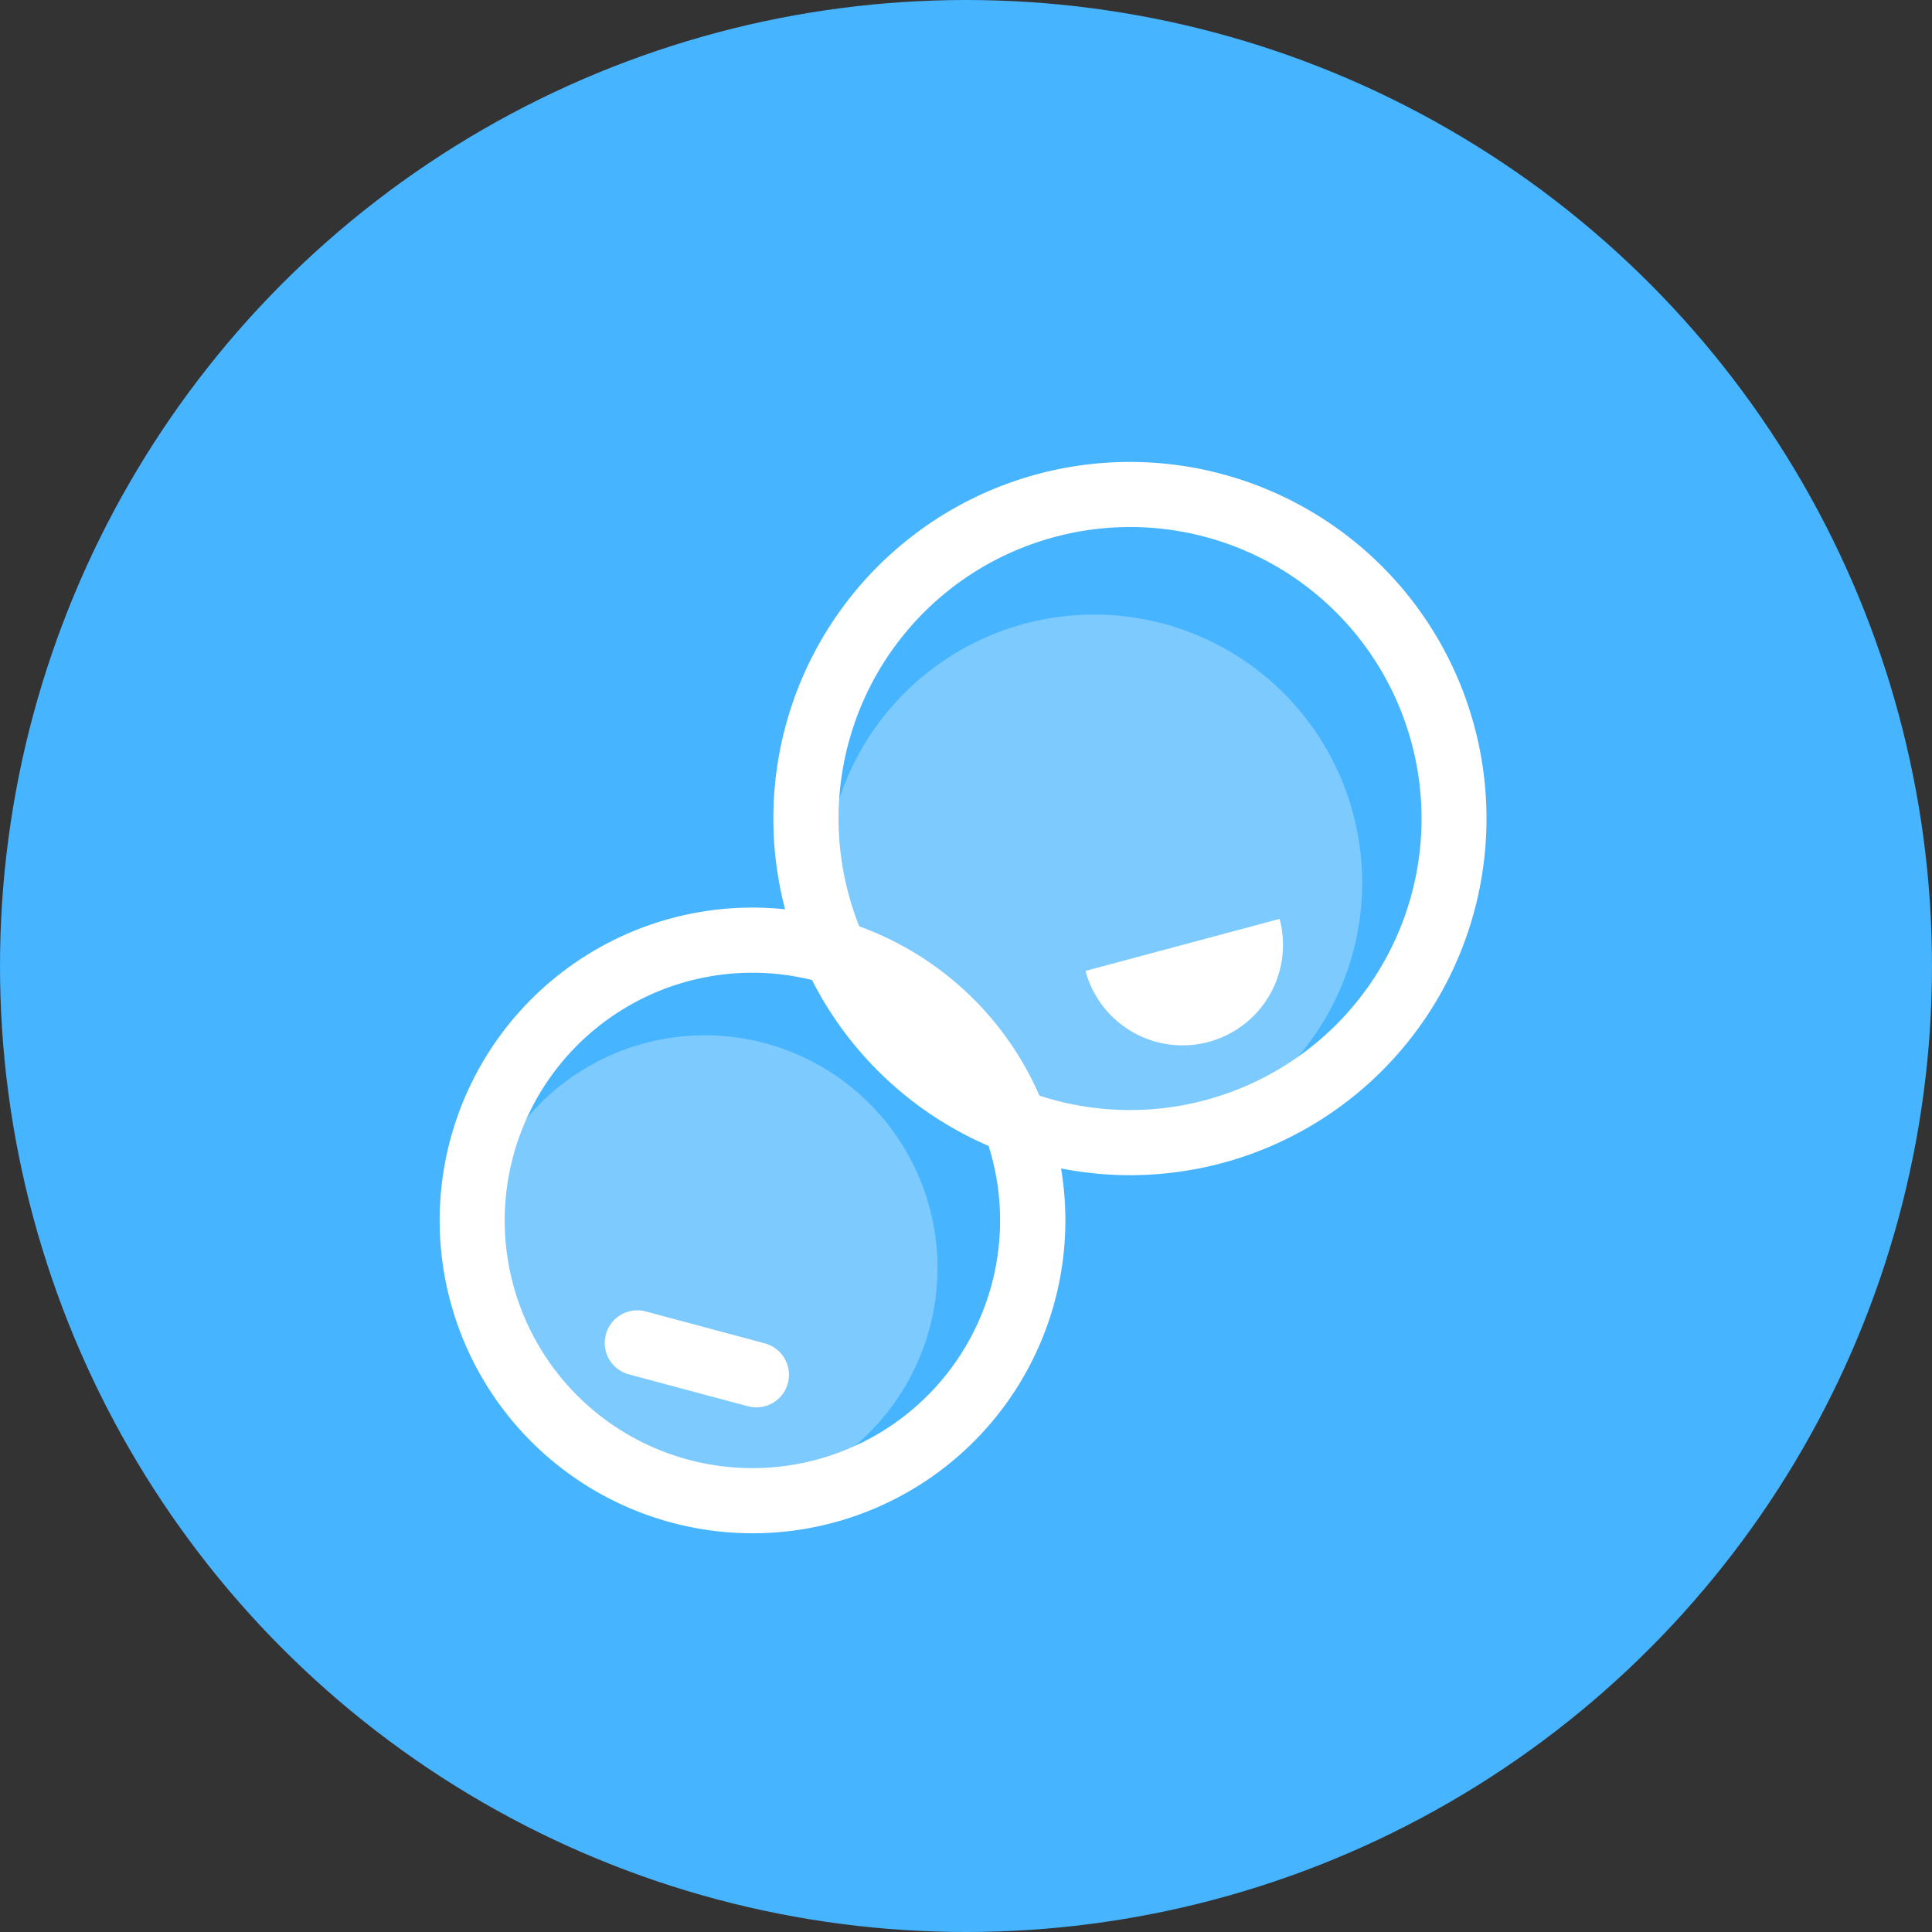 <svg xmlns="http://www.w3.org/2000/svg" width="63" height="63" viewBox="0 0 63 63"><rect x="0" y="0" width="63" height="63" fill="#333333" stroke="none"/><defs><style>.a{fill:#46b4ff;}.b,.c{fill:#fff;}.b{opacity:0.3;}</style></defs><g transform="translate(-60 -905)"><circle class="a" cx="31.5" cy="31.5" r="31.5" transform="translate(60 905)"/><g transform="translate(506.475 991.866)"><path class="b" d="M-425.8,40.854a7.587,7.587,0,0,0,5.364,9.293,7.587,7.587,0,0,0,9.293-5.364A7.587,7.587,0,0,0-416.5,35.49h0A7.588,7.588,0,0,0-425.8,40.854Z" transform="translate(-5.02 -88.336)"/><path class="c" d="M-419.3,11.727A10.2,10.2,0,0,0-431.79,18.94a10.2,10.2,0,0,0,7.213,12.495,10.2,10.2,0,0,0,12.495-7.213h0A10.2,10.2,0,0,0-419.3,11.727Zm-.55,2.053a8.076,8.076,0,0,1,5.711,9.892,8.076,8.076,0,0,1-9.892,5.711,8.077,8.077,0,0,1-5.711-9.892,8.077,8.077,0,0,1,9.892-5.711Z" transform="translate(0 -68.651)"/><path class="c" d="M-396.1,87.647a1.063,1.063,0,0,1,.751,1.3,1.063,1.063,0,0,1-1.2.773l-.1-.021-3.885-1.041a1.062,1.062,0,0,1-.75-1.3,1.063,1.063,0,0,1,1.2-.773l.1.021Z" transform="translate(-25.435 -130.708)"/><path class="b" d="M-359.749-32.3a8.744,8.744,0,0,0,10.71,6.183,8.745,8.745,0,0,0,6.183-10.71,8.745,8.745,0,0,0-10.71-6.183,8.745,8.745,0,0,0-6.183,10.71Z" transform="translate(-59.498 -23.518)"/><path class="c" d="M-361.238-71.408a11.63,11.63,0,0,0-8.225,14.242,11.63,11.63,0,0,0,14.242,8.225A11.63,11.63,0,0,0-347-63.182a11.63,11.63,0,0,0-14.242-8.225Zm.55,2.053a9.5,9.5,0,0,1,11.641,6.72,9.5,9.5,0,0,1-6.72,11.641,9.5,9.5,0,0,1-11.641-6.72h0A9.5,9.5,0,0,1-360.688-69.355Z" transform="translate(-51.398)"/><path class="c" d="M-311.575,15.207a3.276,3.276,0,0,0,4.012,2.316,3.276,3.276,0,0,0,2.316-4.012h0" transform="translate(-99.503 -70.413)"/></g></g></svg>